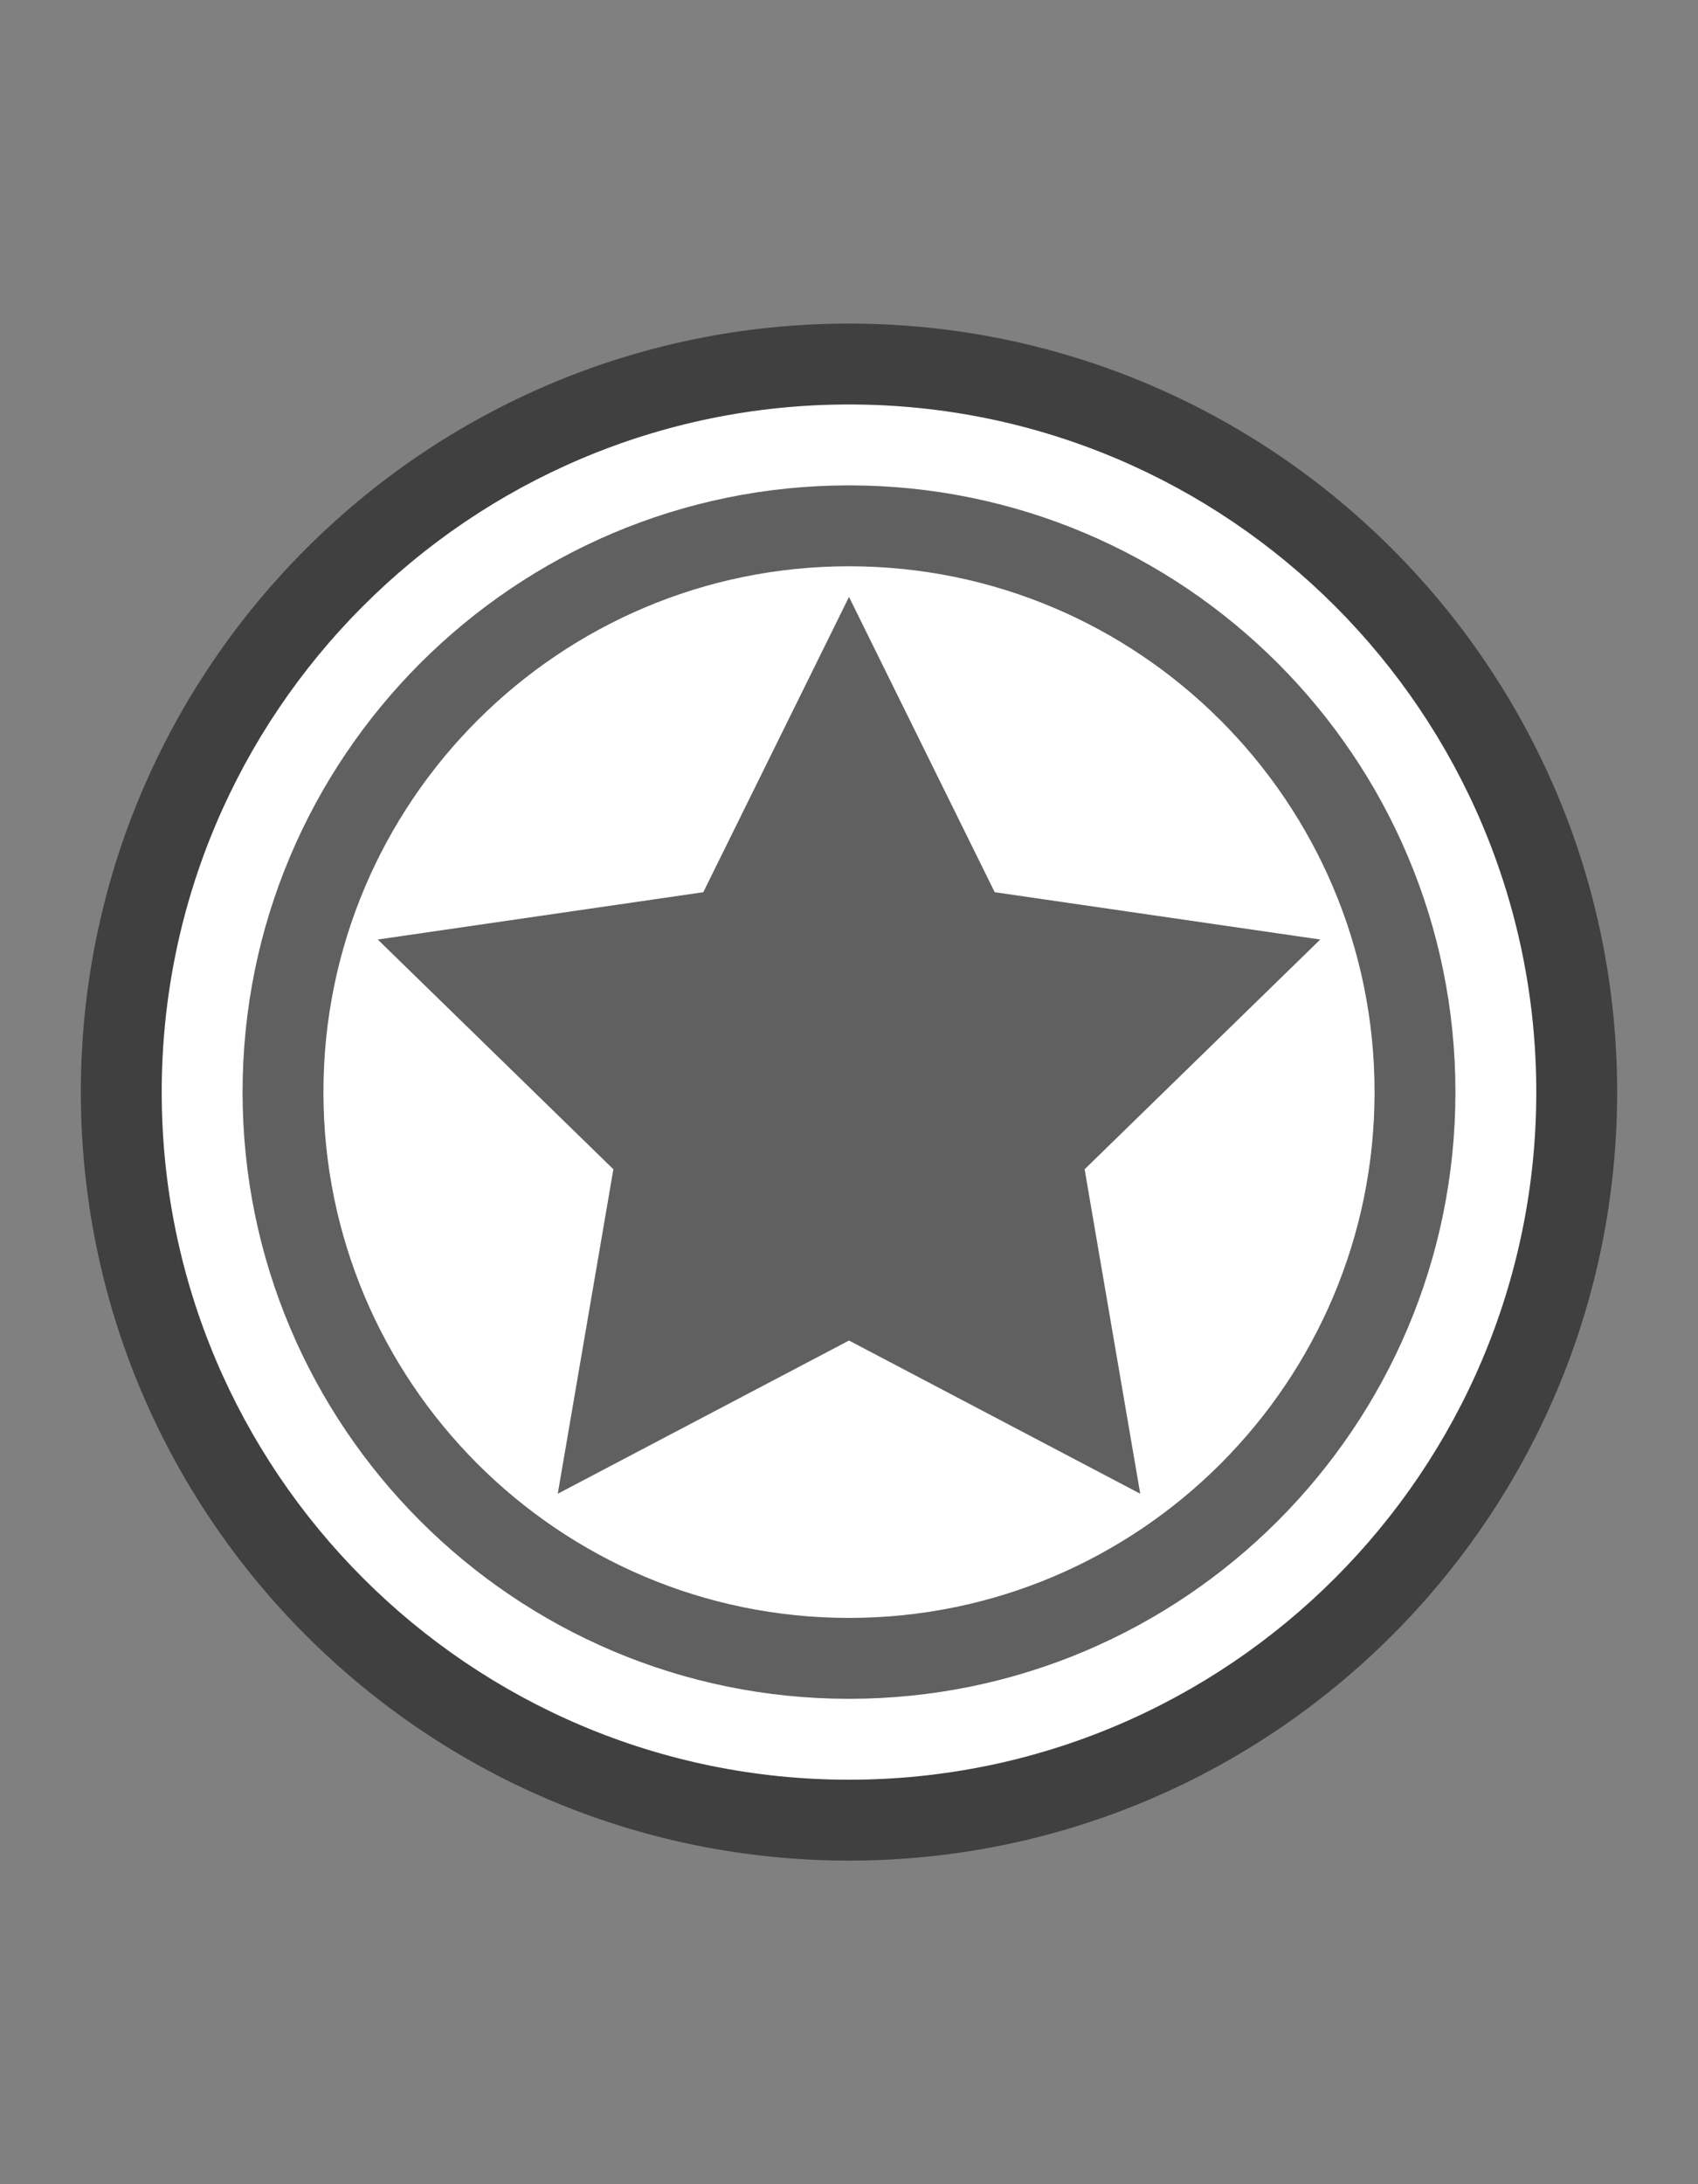 <svg xmlns="http://www.w3.org/2000/svg" style="isolation:isolate" width="21" height="27"><rect width="100%" height="100%" fill="#808080" stroke="none"/><defs><clipPath id="a"><path d="M0 0H21V27H0z"/></clipPath></defs><g clip-path="url(#a)"><path d="M 2.5 13.5 C 2.5 9.085 6.085 5.5 10.5 5.5 C 14.915 5.5 18.5 9.085 18.5 13.5 C 18.5 17.915 14.915 21.5 10.5 21.5 C 6.085 21.5 2.5 17.915 2.5 13.5 Z" fill-opacity="0.25"/><path d="M 1 13.5 C 1 8.257 5.257 4 10.5 4 C 15.743 4 20 8.257 20 13.5 C 20 18.743 15.743 23 10.5 23 C 5.257 23 1 18.743 1 13.5 Z M 2.25 13.5 C 2.25 8.947 5.947 5.25 10.5 5.25 C 15.053 5.25 18.75 8.947 18.75 13.5 C 18.75 18.053 15.053 21.75 10.5 21.75 C 5.947 21.75 2.25 18.053 2.25 13.5 Z" fill-rule="evenodd" fill-opacity="0.5"/><path d="M 2 13.5 C 2 8.809 5.809 5 10.5 5 C 15.191 5 19 8.809 19 13.5 C 19 18.191 15.191 22 10.5 22 C 5.809 22 2 18.191 2 13.5 Z M 3 13.5 C 3 9.361 6.361 6 10.5 6 C 14.639 6 18 9.361 18 13.5 C 18 17.639 14.639 21 10.5 21 C 6.361 21 3 17.639 3 13.5 Z" fill-rule="evenodd" fill="#FFF"/><path d="M 4 13.5 C 4 9.913 6.913 7 10.5 7 C 14.087 7 17 9.913 17 13.5 C 17 17.087 14.087 20 10.5 20 C 6.913 20 4 17.087 4 13.5 Z M 14.102 18.465 L 10.5 16.571 L 6.898 18.465 L 7.586 14.454 L 4.672 11.614 L 8.698 11.029 L 10.5 7.379 L 12.302 11.029 L 16.328 11.614 L 13.414 14.454 L 14.102 18.465 Z" fill-rule="evenodd" fill="#FFF"/></g></svg>